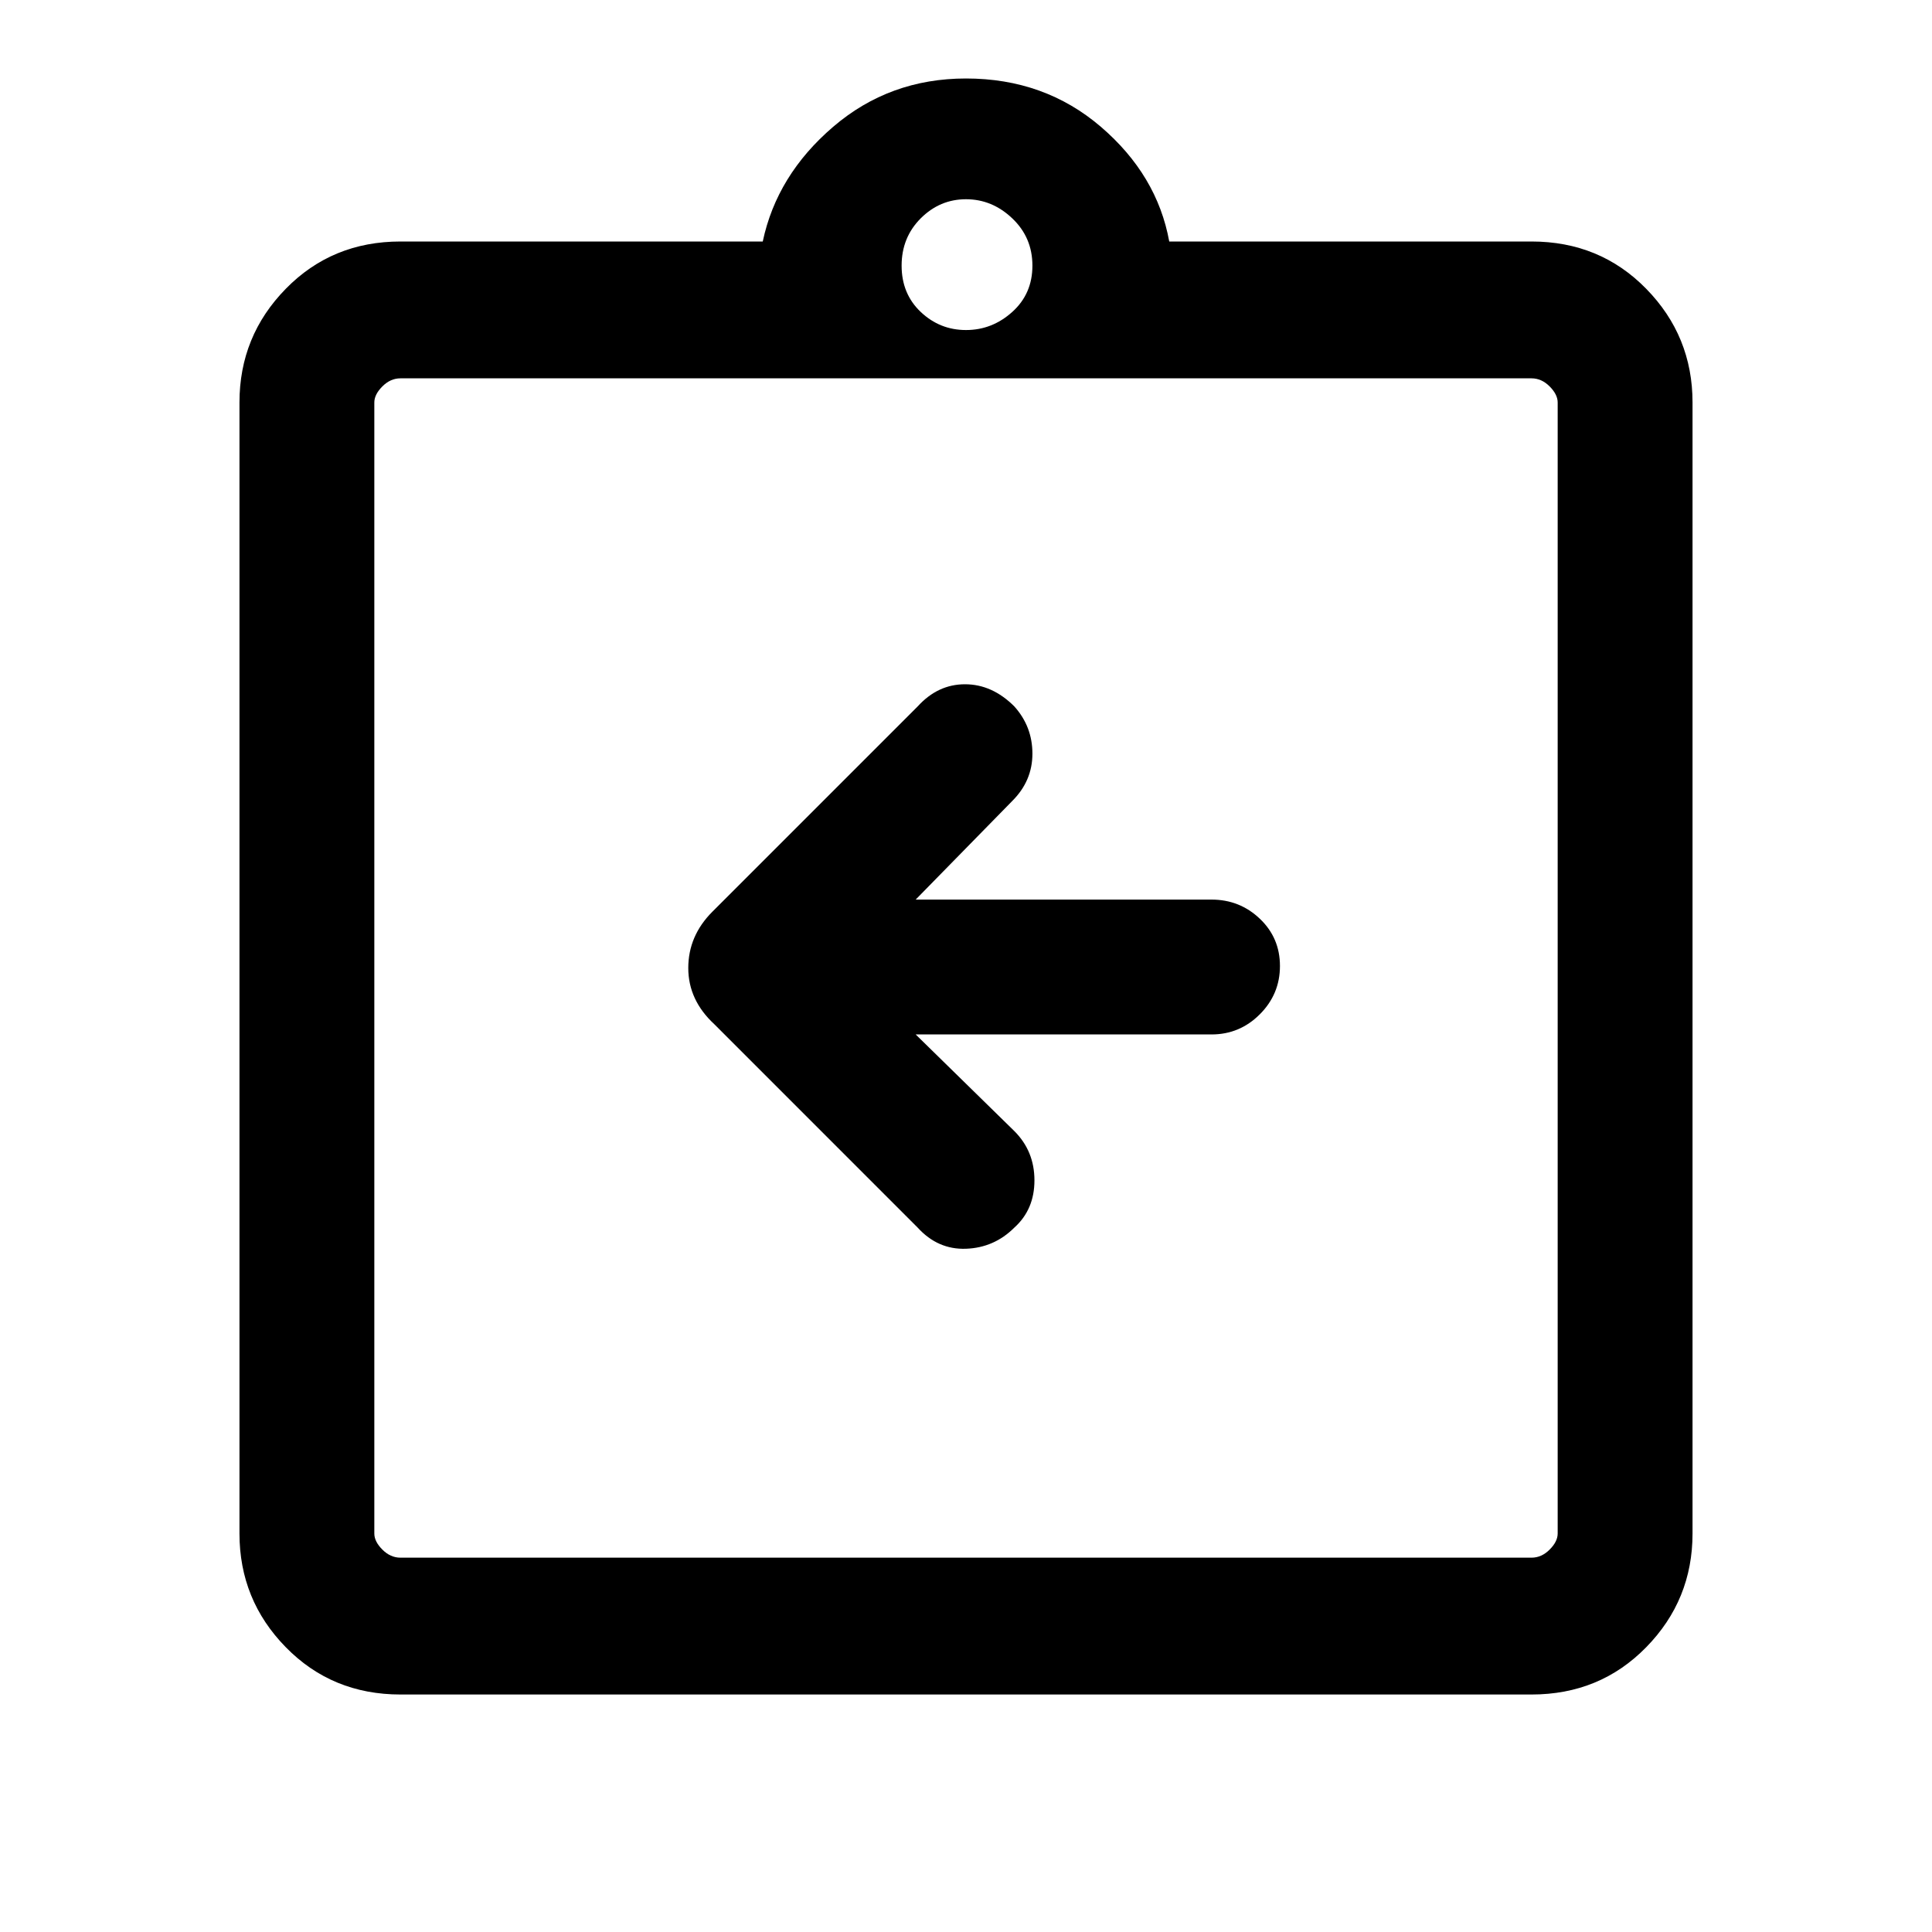 <svg xmlns="http://www.w3.org/2000/svg" height="40" width="40"><path d="M18.958 21.417h6.125q.584 0 1-.417.417-.417.417-1t-.417-.979q-.416-.396-1-.396h-6.125l2-2.042q.417-.416.417-.979 0-.562-.375-.979-.458-.458-1.021-.458-.562 0-.979.458l-4.25 4.25q-.5.5-.5 1.167 0 .666.542 1.166L19 25.417q.417.458 1 .437.583-.021 1-.437.417-.375.417-.979 0-.605-.417-1.021ZM8.292 32.25h23.416q.209 0 .375-.167.167-.166.167-.333V8.333q0-.166-.167-.333-.166-.167-.375-.167H8.292q-.209 0-.375.167-.167.167-.167.333V31.75q0 .167.167.333.166.167.375.167ZM7.75 7.833V32.25 7.833Zm.542 27.25q-1.417 0-2.375-.979-.959-.979-.959-2.354V8.333q0-1.375.959-2.354Q6.875 5 8.292 5h7.5q.291-1.375 1.458-2.375t2.75-1q1.625 0 2.792 1 1.166 1 1.416 2.375h7.5q1.417 0 2.375.979.959.979.959 2.354V31.75q0 1.375-.959 2.354-.958.979-2.375.979ZM20 6.833q.542 0 .958-.375.417-.375.417-.958t-.417-.979q-.416-.396-.958-.396t-.938.396q-.395.396-.395.979t.395.958q.396.375.938.375Z"/></svg>